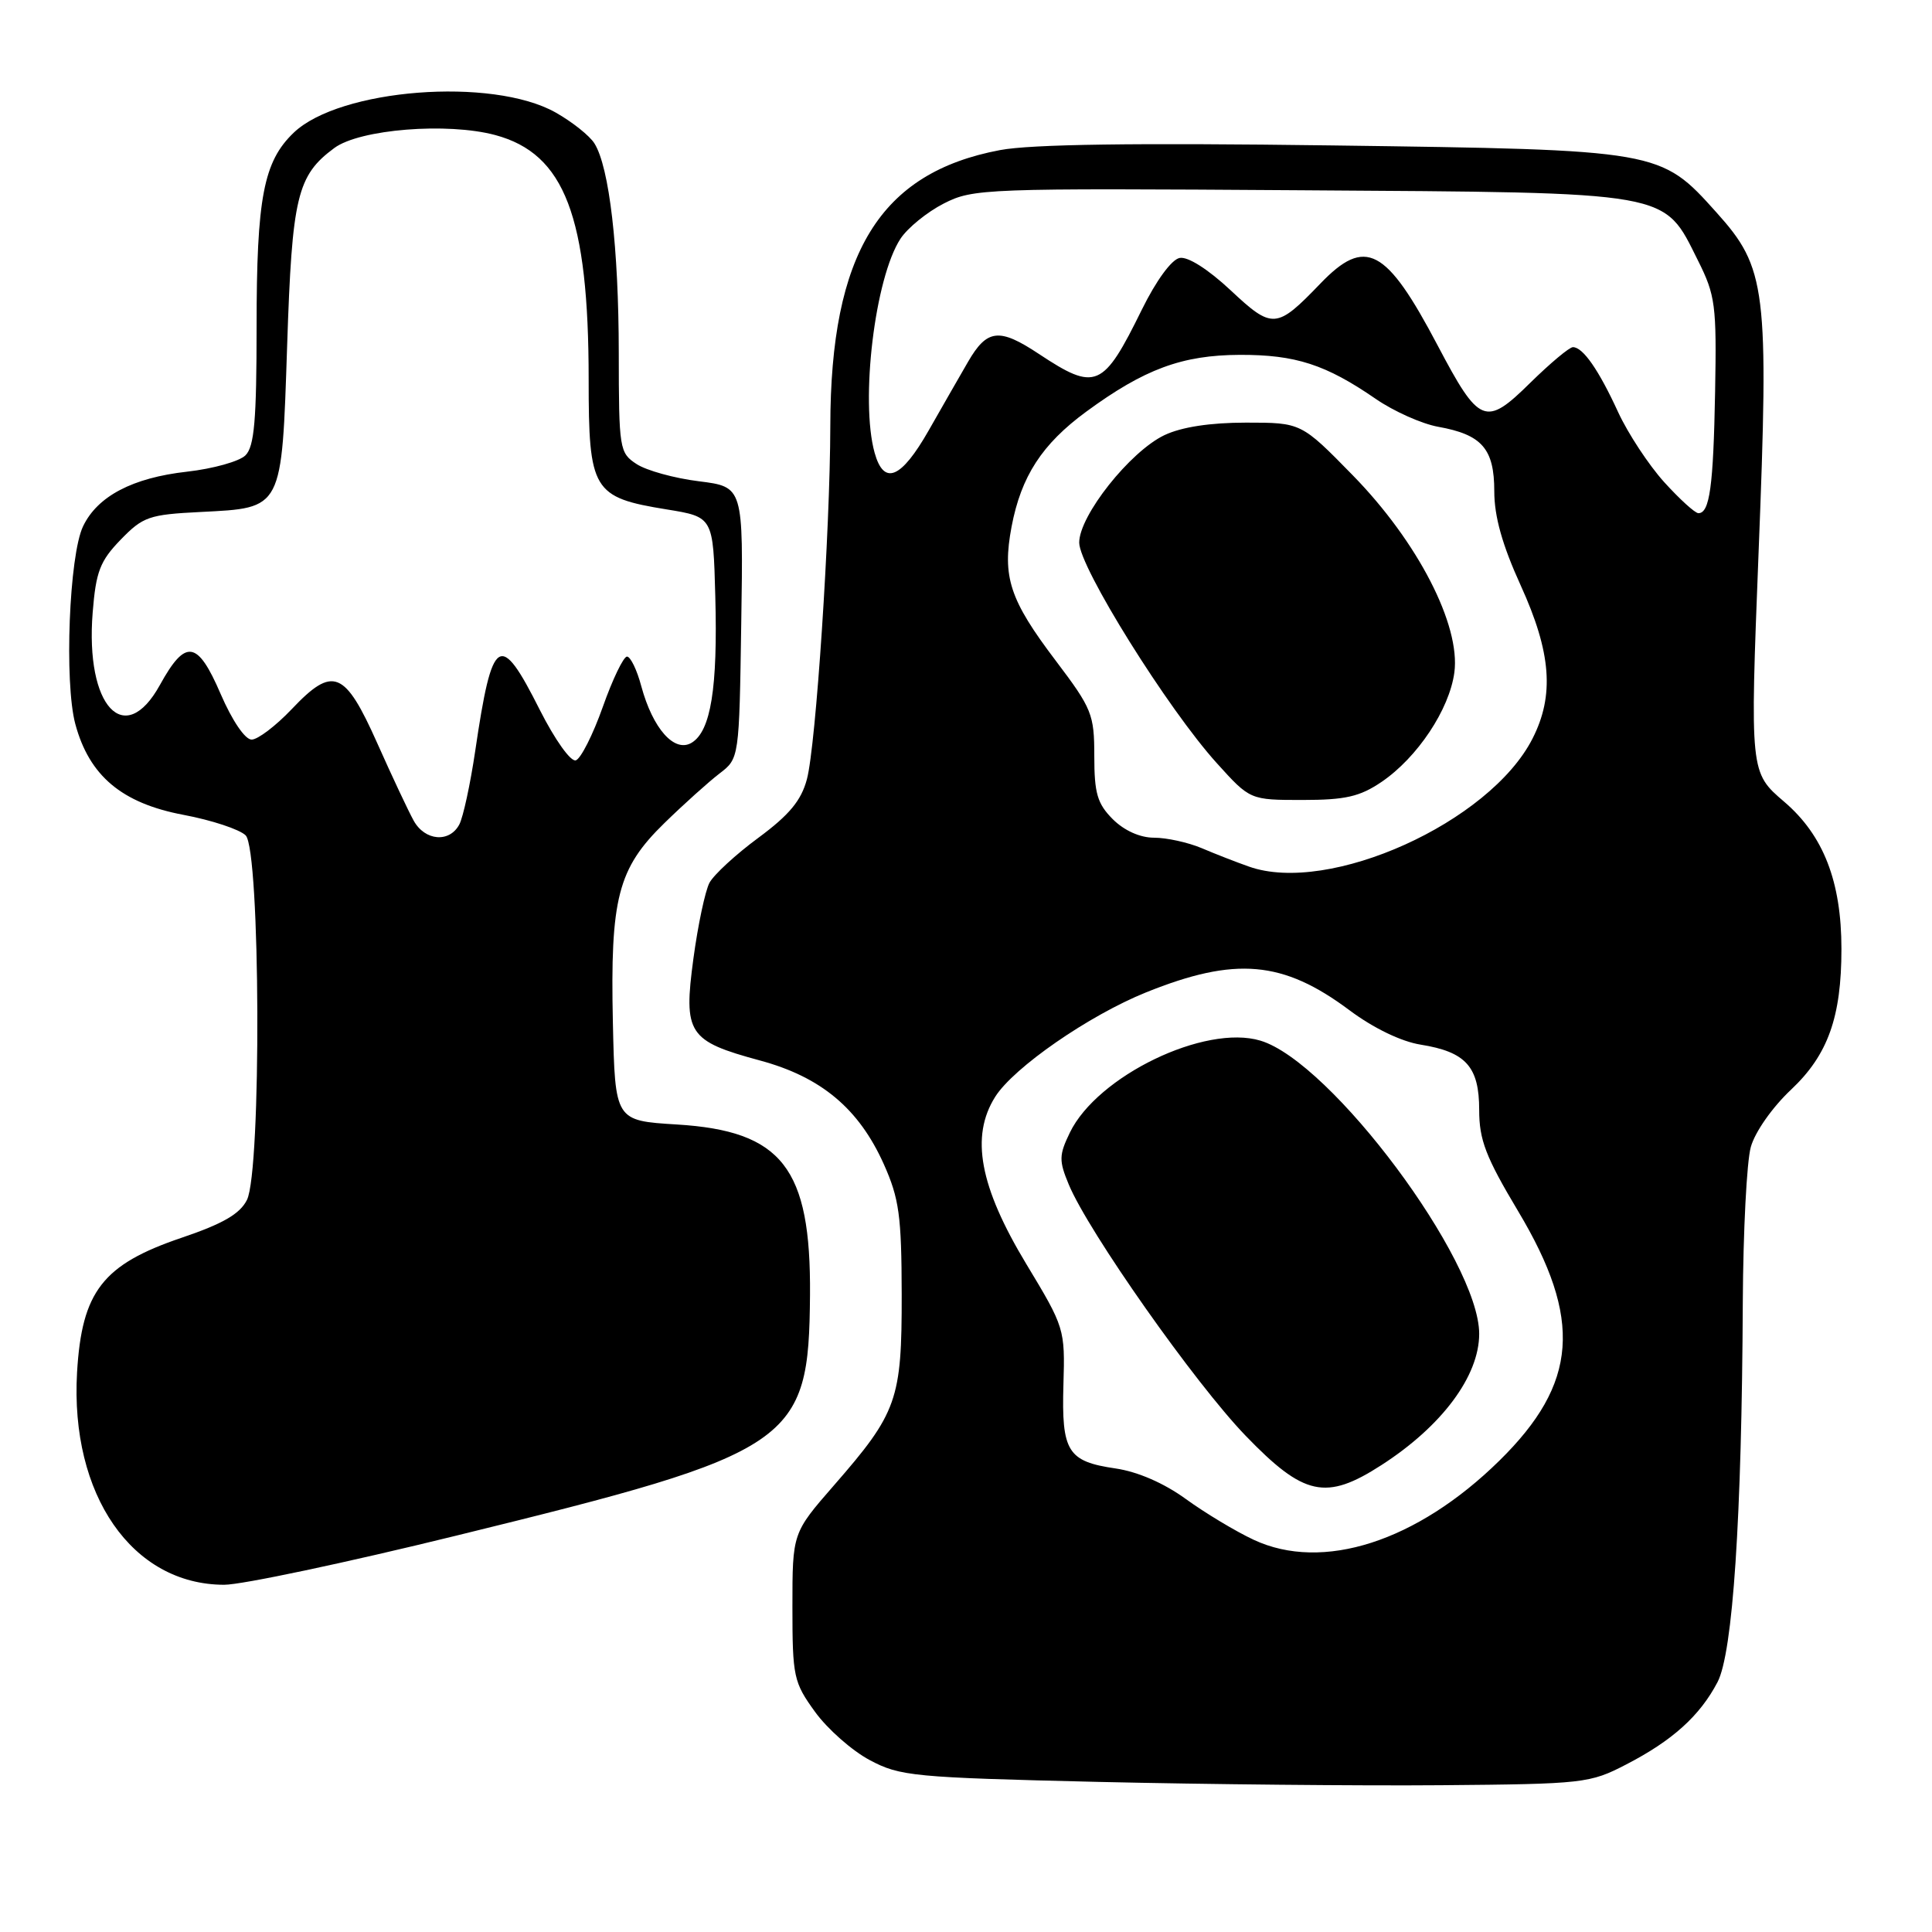 <?xml version="1.0" encoding="UTF-8" standalone="no"?>
<!DOCTYPE svg PUBLIC "-//W3C//DTD SVG 1.1//EN" "http://www.w3.org/Graphics/SVG/1.1/DTD/svg11.dtd" >
<svg xmlns="http://www.w3.org/2000/svg" xmlns:xlink="http://www.w3.org/1999/xlink" version="1.1" viewBox="0 0 256 256">
 <g >
 <path fill="currentColor"
d=" M 215.50 233.79 C 221.60 230.64 225.24 227.36 227.58 222.89 C 229.61 219.02 230.80 201.19 230.93 172.50 C 230.98 163.15 231.45 153.92 231.99 151.99 C 232.54 150.00 234.84 146.72 237.33 144.38 C 242.21 139.78 244.00 134.78 244.00 125.74 C 244.00 116.81 241.62 110.69 236.42 106.24 C 231.88 102.36 231.88 102.36 233.02 73.24 C 234.40 38.25 234.06 35.51 227.44 28.15 C 220.00 19.86 219.99 19.86 176.50 19.27 C 150.32 18.92 136.63 19.11 132.50 19.89 C 116.59 22.89 110.05 33.54 110.02 56.48 C 109.99 70.44 108.12 98.76 106.92 103.25 C 106.17 106.07 104.59 107.98 100.49 111.01 C 97.50 113.21 94.59 115.90 94.01 116.97 C 93.44 118.05 92.48 122.57 91.88 127.02 C 90.54 136.97 91.17 137.94 100.70 140.52 C 108.81 142.71 113.81 146.90 117.11 154.26 C 119.14 158.80 119.46 161.09 119.48 171.50 C 119.50 185.49 118.90 187.19 110.50 196.82 C 105.00 203.13 105.00 203.13 105.00 212.91 C 105.00 222.19 105.16 222.91 107.99 226.82 C 109.63 229.09 112.89 231.97 115.24 233.22 C 119.25 235.36 121.00 235.53 145.50 236.11 C 159.80 236.44 180.28 236.64 191.00 236.55 C 209.86 236.39 210.67 236.30 215.50 233.79 Z  M 60.54 203.46 C 105.42 192.45 107.17 191.25 107.33 171.59 C 107.46 154.75 103.64 149.85 89.68 149.00 C 81.50 148.50 81.50 148.50 81.21 135.50 C 80.85 119.01 81.86 115.08 88.04 109.06 C 90.61 106.55 93.90 103.60 95.33 102.50 C 97.95 100.50 97.95 100.50 98.22 82.50 C 98.50 64.51 98.50 64.51 92.60 63.77 C 89.36 63.37 85.64 62.34 84.35 61.49 C 82.08 60.01 82.00 59.50 81.99 46.73 C 81.98 32.88 80.74 22.16 78.77 19.01 C 78.14 17.99 75.81 16.14 73.61 14.90 C 65.21 10.18 45.00 11.75 38.91 17.59 C 34.92 21.41 34.00 26.22 34.00 43.29 C 34.00 55.65 33.70 59.16 32.53 60.33 C 31.72 61.14 28.23 62.11 24.78 62.50 C 17.56 63.31 12.92 65.75 11.01 69.73 C 9.16 73.57 8.50 90.43 9.98 95.94 C 11.83 102.81 16.15 106.43 24.30 107.97 C 28.04 108.67 31.75 109.90 32.55 110.69 C 34.51 112.65 34.66 155.13 32.72 159.00 C 31.79 160.85 29.55 162.15 24.09 164.00 C 13.60 167.55 10.84 171.12 10.21 181.86 C 9.28 198.08 17.52 209.98 29.70 209.99 C 32.01 210.00 45.89 207.06 60.54 203.46 Z  M 166.12 204.03 C 163.72 202.91 159.67 200.47 157.12 198.62 C 154.23 196.52 150.75 195.01 147.83 194.58 C 141.46 193.65 140.65 192.36 140.91 183.46 C 141.13 176.09 141.06 175.88 135.99 167.49 C 129.80 157.23 128.56 150.58 131.87 145.33 C 134.33 141.44 144.29 134.55 151.87 131.49 C 163.70 126.73 170.00 127.28 178.81 133.86 C 181.98 136.23 185.67 138.01 188.24 138.42 C 194.24 139.38 196.00 141.34 196.00 147.08 C 196.00 151.04 196.87 153.31 201.15 160.47 C 209.73 174.82 209.09 183.31 198.67 193.55 C 187.75 204.28 175.25 208.30 166.12 204.03 Z  M 183.05 194.13 C 191.06 188.97 196.00 182.34 196.00 176.74 C 196.00 167.01 176.37 140.69 167.01 137.89 C 159.66 135.68 145.40 142.57 141.76 150.08 C 140.32 153.06 140.30 153.79 141.62 156.96 C 144.25 163.27 158.33 183.27 165.04 190.23 C 172.78 198.25 175.69 198.88 183.05 194.13 Z  M 165.50 114.83 C 163.85 114.25 161.02 113.15 159.22 112.38 C 157.41 111.62 154.58 111.00 152.92 111.00 C 151.06 111.00 148.97 110.06 147.45 108.55 C 145.40 106.49 145.00 105.12 145.00 100.19 C 145.00 94.65 144.69 93.89 139.91 87.57 C 133.77 79.47 132.78 76.45 134.04 69.78 C 135.31 63.11 138.07 58.85 143.93 54.55 C 151.63 48.90 156.64 47.05 164.28 47.02 C 171.67 47.00 175.66 48.29 182.30 52.86 C 184.68 54.50 188.40 56.16 190.56 56.55 C 196.37 57.59 198.00 59.46 198.00 65.10 C 198.00 68.44 199.06 72.21 201.50 77.57 C 205.55 86.46 205.99 92.14 203.06 97.88 C 197.39 108.99 176.11 118.59 165.50 114.83 Z  M 183.06 103.61 C 187.82 100.37 192.05 94.01 192.71 89.11 C 193.55 82.83 187.86 71.78 179.25 62.98 C 172.42 56.00 172.42 56.00 165.11 56.00 C 160.36 56.00 156.57 56.58 154.29 57.66 C 149.74 59.83 143.00 68.32 143.00 71.90 C 143.00 75.13 154.74 93.95 161.24 101.13 C 165.64 106.00 165.64 106.00 172.59 106.00 C 178.27 106.00 180.18 105.56 183.06 103.61 Z  M 220.51 63.88 C 218.46 61.61 215.72 57.44 214.42 54.63 C 211.84 49.01 209.75 46.00 208.42 46.00 C 207.95 46.00 205.41 48.13 202.76 50.73 C 196.83 56.58 196.02 56.25 190.50 45.78 C 183.66 32.80 180.93 31.36 174.95 37.58 C 169.14 43.62 168.61 43.66 163.05 38.45 C 160.07 35.67 157.40 33.97 156.31 34.18 C 155.24 34.38 153.19 37.19 151.31 41.01 C 146.17 51.47 145.20 51.89 137.66 46.90 C 132.40 43.41 130.79 43.59 128.26 47.96 C 127.29 49.63 124.95 53.71 123.06 57.03 C 119.40 63.45 117.12 64.40 115.89 59.99 C 113.97 53.07 115.93 36.80 119.32 31.63 C 120.26 30.20 122.84 28.10 125.05 26.97 C 128.96 24.98 130.38 24.93 172.29 25.21 C 221.96 25.54 220.36 25.26 224.99 34.52 C 227.30 39.13 227.47 40.43 227.26 51.92 C 227.03 64.46 226.54 68.00 225.05 68.00 C 224.60 68.00 222.56 66.14 220.51 63.88 Z  M 54.82 108.75 C 54.13 107.51 51.96 102.90 50.00 98.50 C 45.68 88.81 44.13 88.19 38.66 93.96 C 36.55 96.18 34.16 98.00 33.34 98.00 C 32.47 98.00 30.76 95.48 29.24 91.96 C 26.17 84.83 24.59 84.60 21.19 90.76 C 16.51 99.25 11.28 93.61 12.28 81.16 C 12.71 75.74 13.25 74.34 15.99 71.51 C 18.95 68.46 19.75 68.18 26.58 67.84 C 37.52 67.28 37.32 67.67 38.05 45.74 C 38.70 26.04 39.36 23.26 44.30 19.61 C 47.67 17.12 59.28 16.19 65.64 17.90 C 74.83 20.38 78.00 28.68 78.00 50.29 C 78.00 65.02 78.53 65.91 88.34 67.50 C 94.50 68.50 94.50 68.50 94.78 79.02 C 95.11 91.17 94.19 96.86 91.66 98.41 C 89.38 99.80 86.50 96.57 84.97 90.91 C 84.40 88.76 83.54 87.00 83.08 87.00 C 82.62 87.00 81.17 90.00 79.87 93.68 C 78.57 97.35 76.96 100.53 76.30 100.75 C 75.62 100.96 73.54 98.04 71.53 94.07 C 66.23 83.53 65.23 84.16 62.97 99.50 C 62.32 103.90 61.37 108.29 60.86 109.25 C 59.56 111.70 56.31 111.43 54.82 108.75 Z "/>
</g>
</svg>